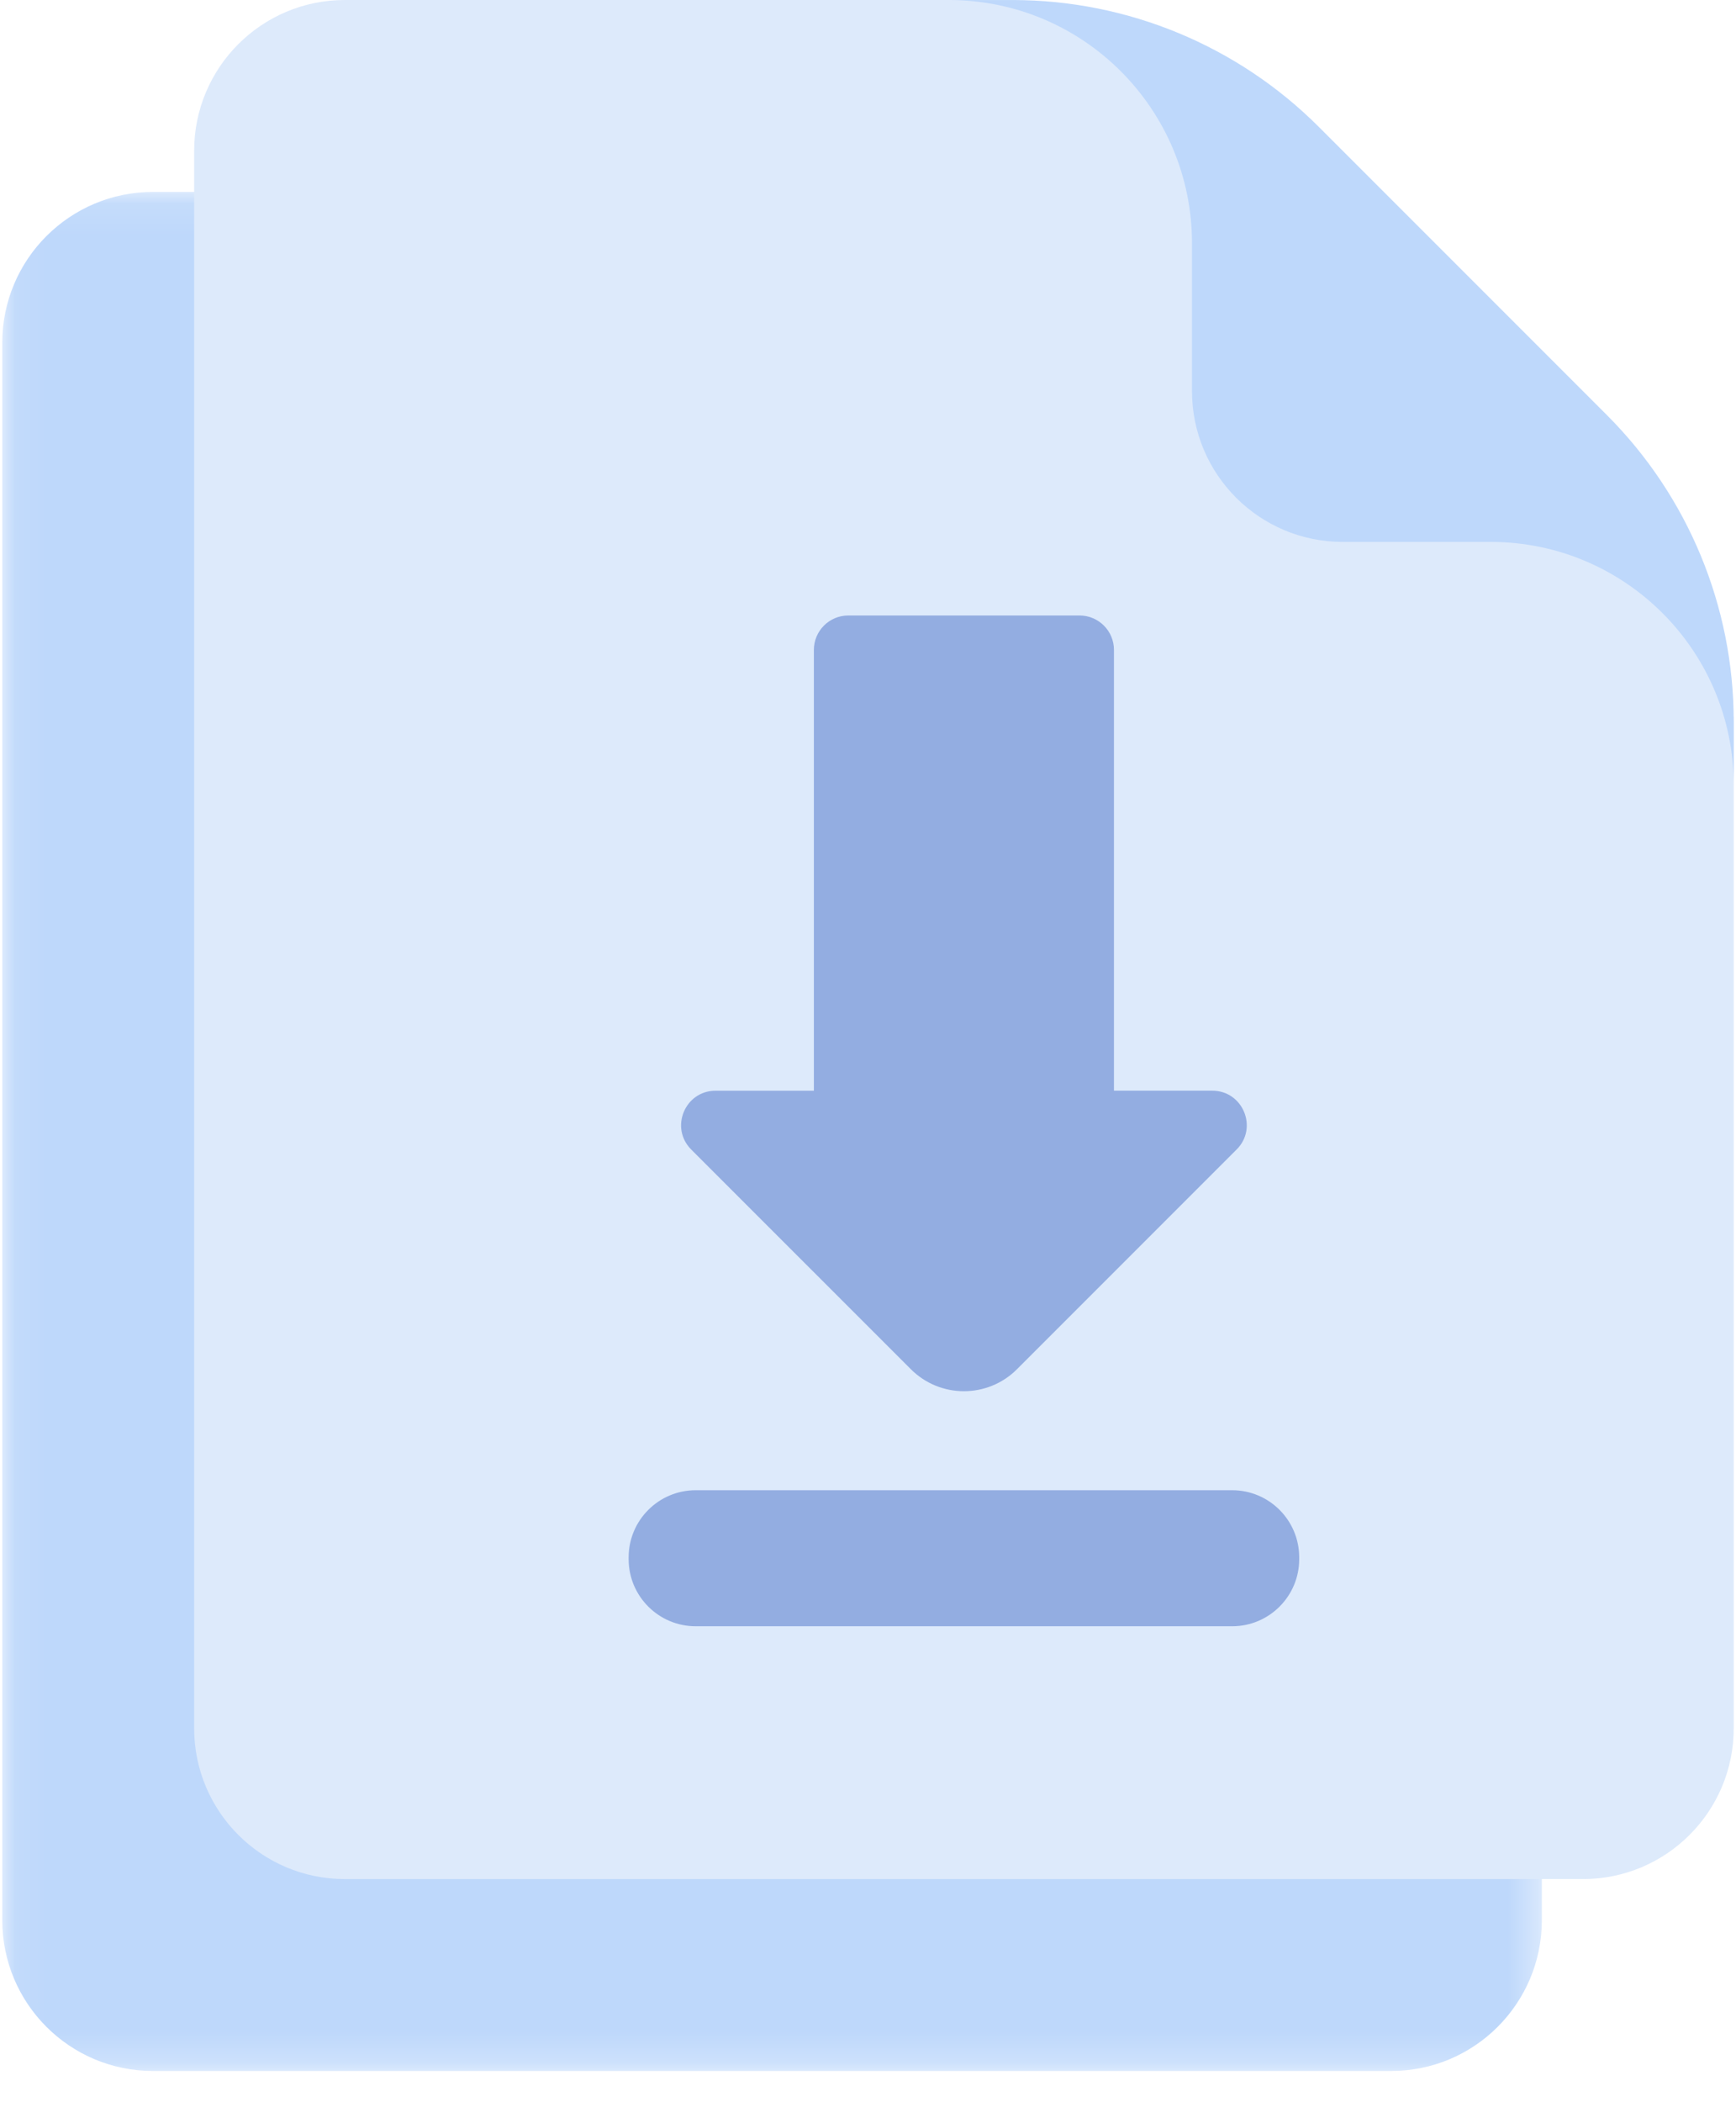 <svg xmlns="http://www.w3.org/2000/svg" xmlns:xlink="http://www.w3.org/1999/xlink" width="57" height="69" viewBox="0 0 57 69">
    <defs>
        <path id="dvx55n5yfa" d="M0.075 0.104L50.625 0.104 50.625 61.769 0.075 61.769z"/>
    </defs>
    <g fill="none" fill-rule="evenodd">
        <g>
            <g>
                <g transform="translate(-1388 -928) translate(1388 928) translate(0 6.196)">
                    <mask id="2dqhlambzb" fill="#fff">
                        <use xlink:href="#dvx55n5yfa"/>
                    </mask>
                    <path fill="#BED8FB" d="M50.625 23.778V56.83c0 2.733-2.215 4.949-4.948 4.949H5.024C2.29 61.78.075 59.564.075 56.83V5.053c0-2.734 2.216-4.95 4.949-4.95H26.95l23.674 23.675z" mask="url(#2dqhlambzb)"/>
                </g>
                <path fill="#DDEAFB" d="M11.323 61.676c-2.733 0-4.948-2.216-4.948-4.95V4.949C6.375 2.215 8.59 0 11.323 0H33.25c3.77 0 23.675 19.904 23.675 23.674v33.053c0 2.733-2.216 4.949-4.949 4.949H11.323z" transform="translate(-1388 -928) translate(1388 928)"/>
                <path fill="#BED8FB" d="M56.925 23.674v2.094c0-4.408-3.574-7.981-7.98-7.981h-4.858c-2.733 0-4.949-2.216-4.949-4.95V7.982c0-4.407-3.574-7.981-7.98-7.981h2.092c3.77 0 7.386 1.498 10.051 4.163l9.461 9.461c2.665 2.665 4.163 6.28 4.163 10.05z" transform="translate(-1388 -928) translate(1388 928)"/>
                <path fill="#93ADE1" d="M36.576 35.8V21.332c0-.624-.506-1.13-1.13-1.13h-7.593c-.624 0-1.13.506-1.13 1.13V35.8h-3.228c-1.007 0-1.51 1.218-.8 1.93l7.214 7.213c.961.96 2.52.96 3.481 0l7.214-7.214c.712-.711.207-1.93-.8-1.93h-3.228zM40.456 48.913H22.844c-1.217 0-2.203.986-2.203 2.203v.06c0 1.216.986 2.202 2.203 2.202h17.612c1.216 0 2.202-.986 2.202-2.202v-.06c0-1.217-.986-2.203-2.202-2.203z" transform="translate(-1388 -928) translate(1388 928)"/>
            </g>
        </g>
    </g>
</svg>
